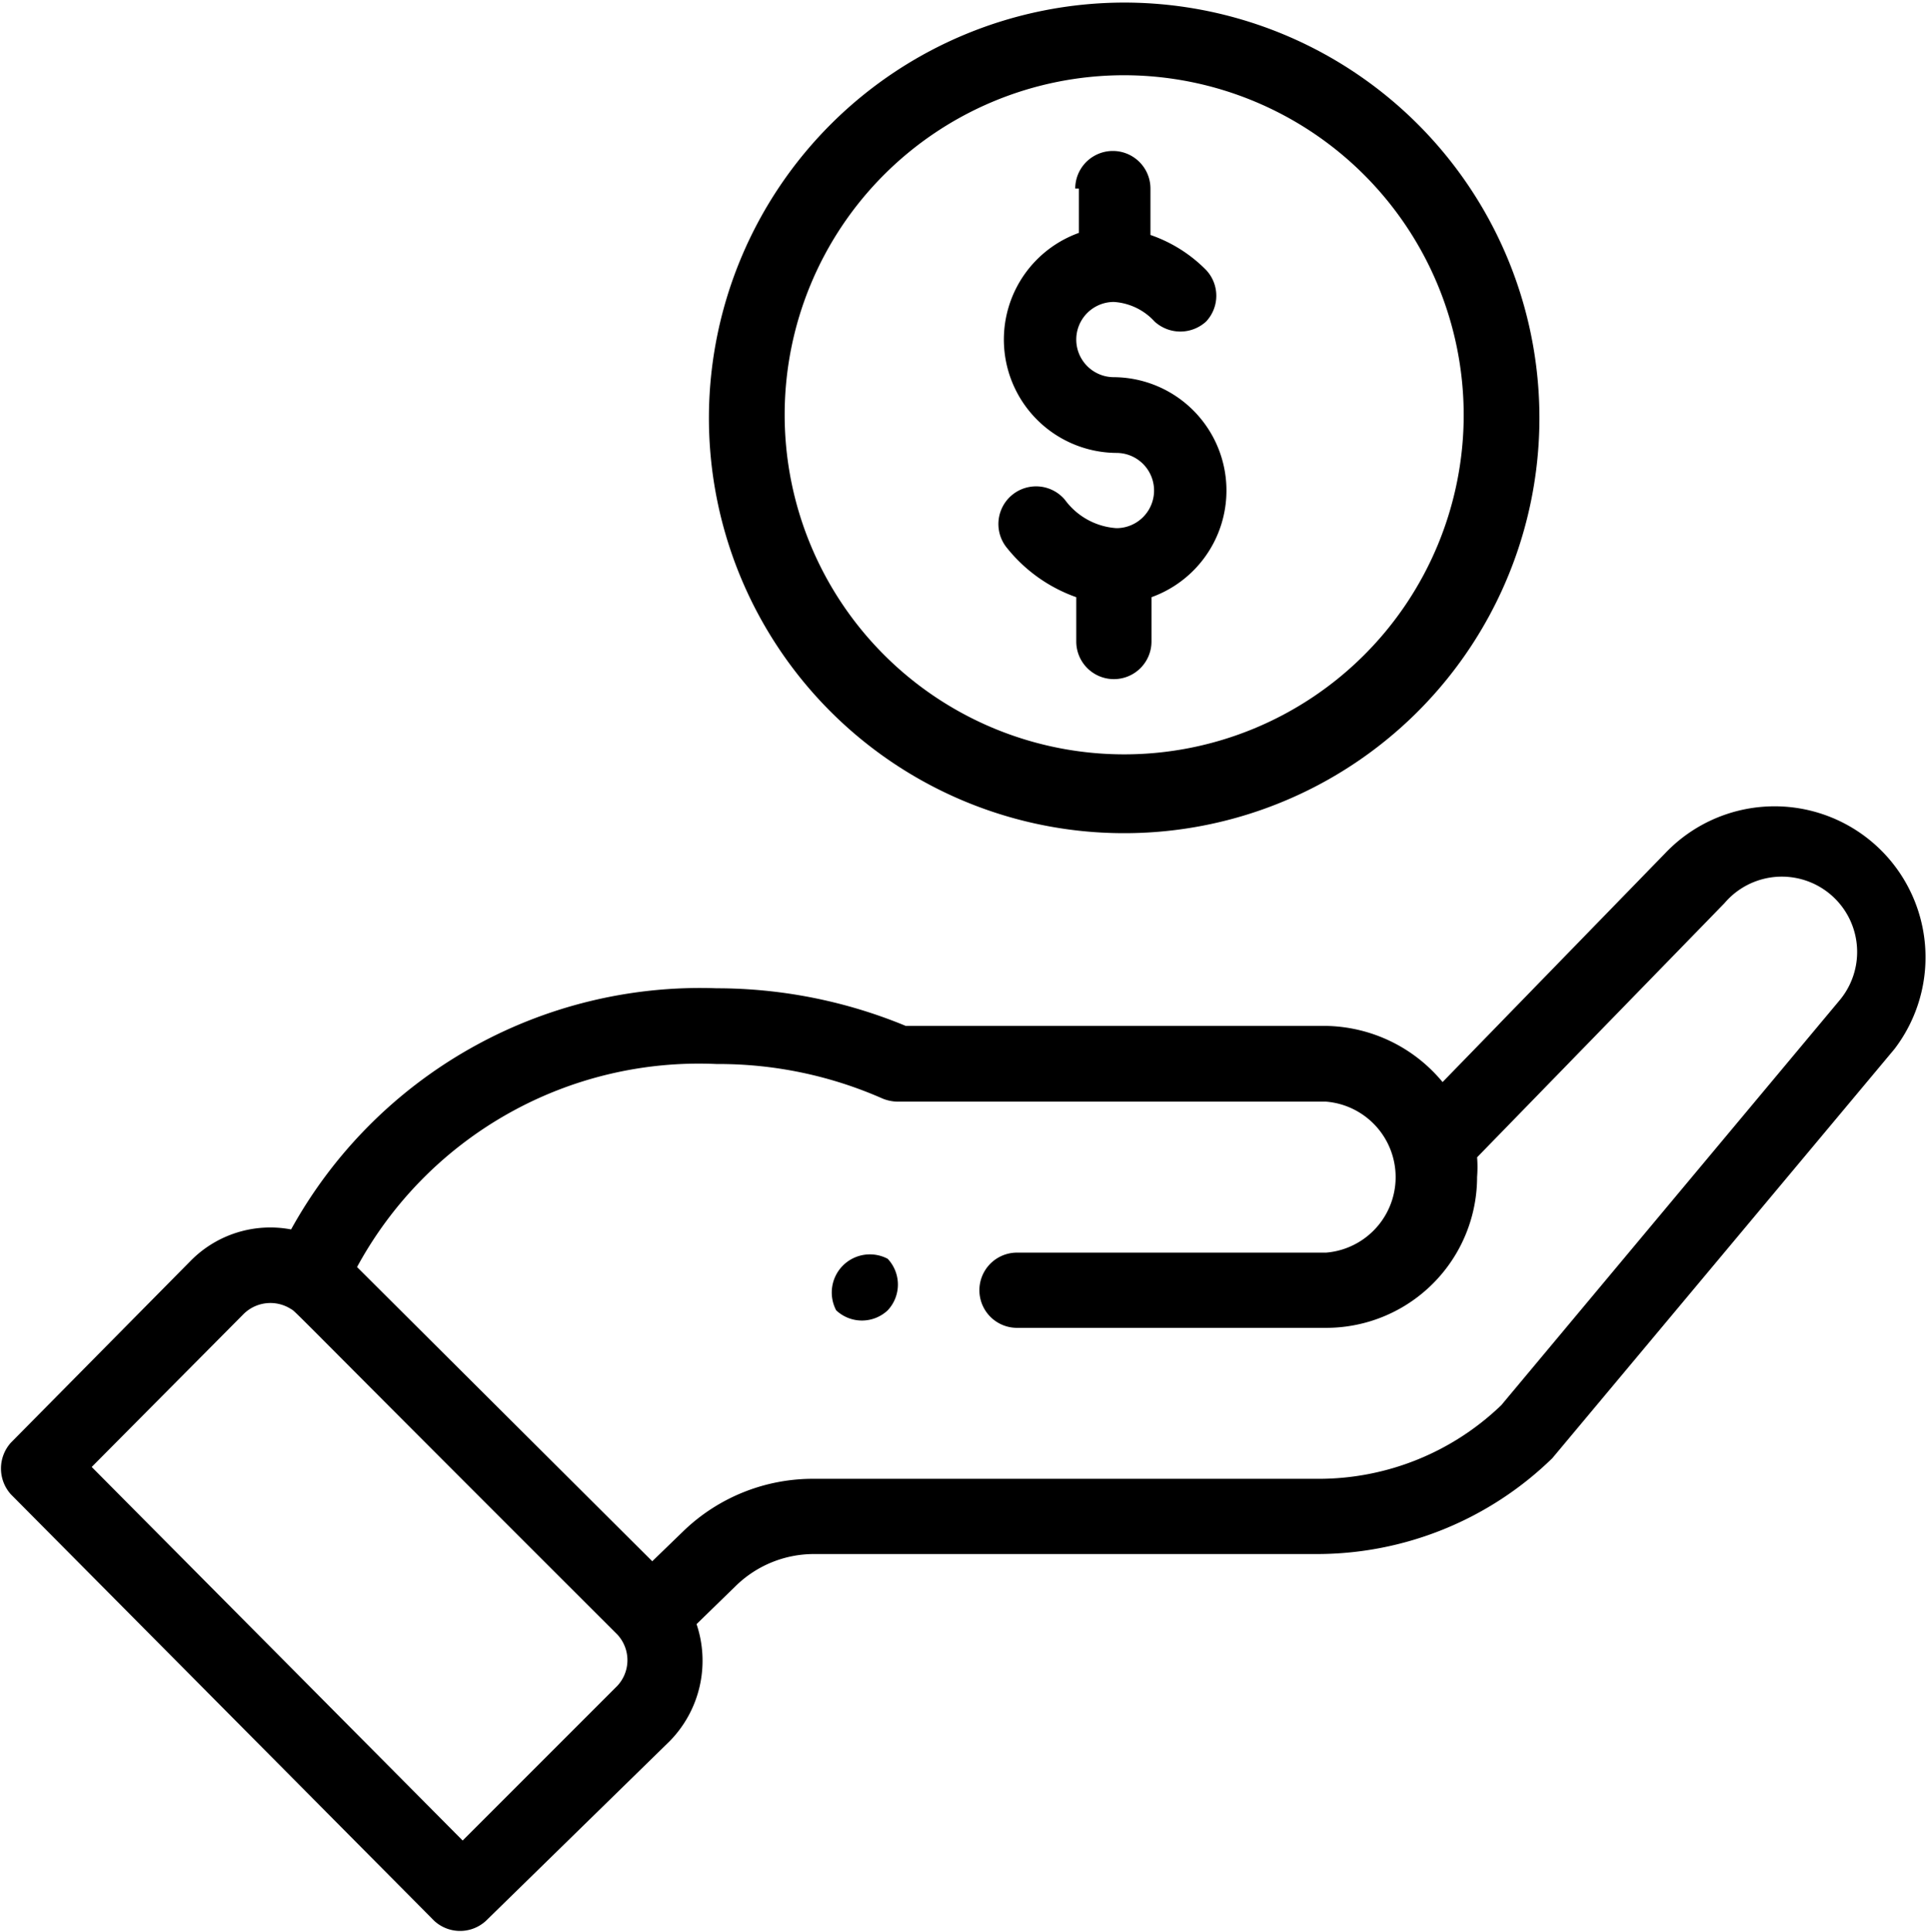 <svg xmlns="http://www.w3.org/2000/svg" viewBox="0 0 37.48 37.49"><defs><style>.cls-1{fill:currentColor;}</style></defs><g id="Capa_2" data-name="Capa 2"><g id="Capa_1-2" data-name="Capa 1"><path class="cls-1" d="M17.23,25.43a.73.73,0,0,0,0-1,.74.74,0,0,0-1,1A.73.73,0,0,0,17.23,25.43Z"/><path class="cls-1" d="M13.76,8.05a8.06,8.06,0,1,0,8.06-8A8.07,8.07,0,0,0,13.76,8.05Zm14.65,0a6.59,6.59,0,1,1-6.59-6.59A6.6,6.6,0,0,1,28.41,8.05Z"/><path class="cls-1" d="M8.43,37.28a.74.74,0,0,0,1,0L13,33.79a2.23,2.23,0,0,0,.52-2.27l.76-.74a2.17,2.17,0,0,1,1.52-.62h9.74a6.55,6.55,0,0,0,4.59-1.86l6.64-7.94a2.93,2.93,0,0,0-4.45-3.8L28,21a3,3,0,0,0-2.28-1.09H17.58a9.61,9.61,0,0,0-3.67-.73,9.07,9.07,0,0,0-8.26,4.68,2.17,2.17,0,0,0-1.95.61L.21,28a.75.75,0,0,0,0,1Zm5.48-16.63a7.88,7.88,0,0,1,3.22.67.8.8,0,0,0,.3.06h8.31a1.47,1.47,0,0,1,0,2.93h-6a.73.73,0,1,0,0,1.46h6a2.93,2.93,0,0,0,2.93-2.93,2.43,2.43,0,0,0,0-.38l4.8-4.93a1.46,1.46,0,1,1,2.23,1.89l-6.56,7.85a5.11,5.11,0,0,1-3.55,1.43H15.82a3.62,3.62,0,0,0-2.54,1l-.62.6L6.93,24.59A7.55,7.55,0,0,1,13.91,20.65ZM4.73,25.5a.74.74,0,0,1,.91-.1c.13.08-.24-.25,6.34,6.32a.73.73,0,0,1,0,1l-3,3-7.2-7.25Z"/><path class="cls-1" d="M20.94,3.66v.86a2.2,2.2,0,0,0,.73,4.27.73.73,0,0,1,0,1.46,1.35,1.35,0,0,1-1-.55.73.73,0,0,0-1.12.94,3,3,0,0,0,1.34.95v.86a.73.73,0,0,0,1.46,0v-.86a2.2,2.2,0,0,0-.73-4.27.73.73,0,1,1,0-1.46,1.17,1.17,0,0,1,.79.38.74.74,0,0,0,1,0,.73.73,0,0,0,0-1,2.79,2.79,0,0,0-1.08-.68V3.66a.73.73,0,1,0-1.46,0Z"/></g></g></svg>